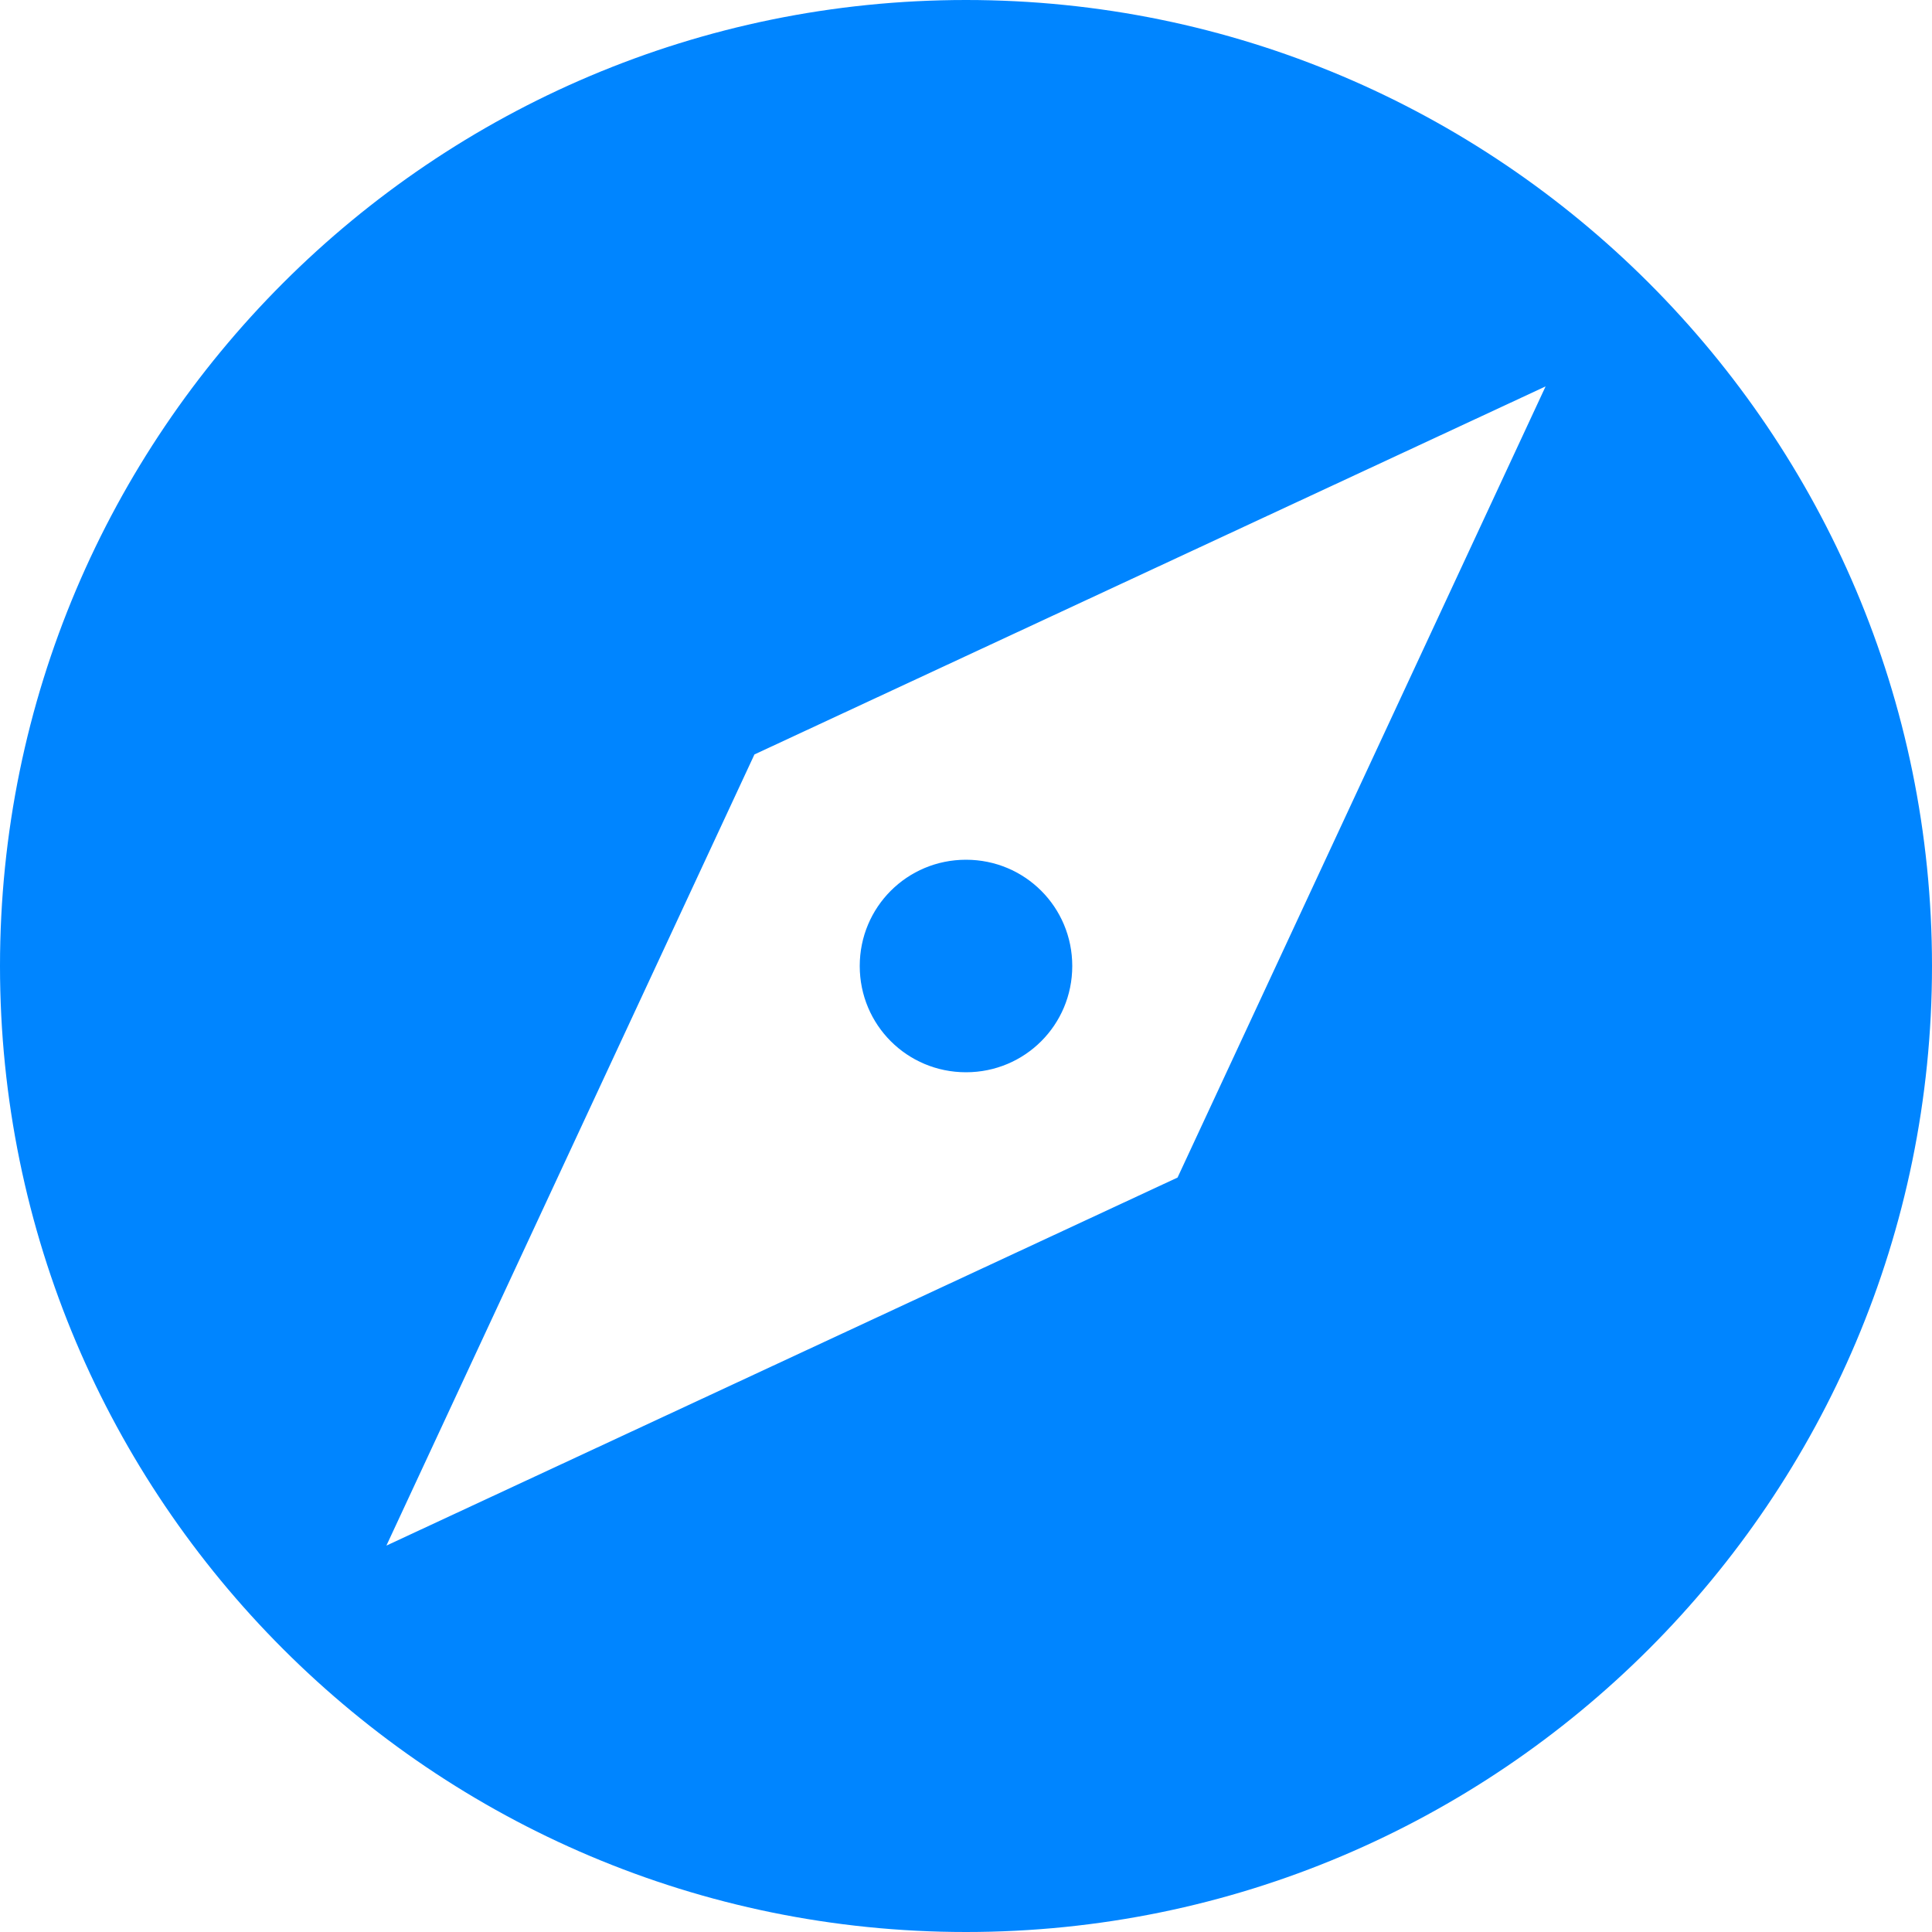 <svg width="50" height="50" viewBox="0 0 50 50" fill="none" xmlns="http://www.w3.org/2000/svg">
<path d="M25 22.25C23.475 22.25 22.25 23.475 22.25 25C22.25 26.525 23.475 27.75 25 27.75C26.525 27.75 27.75 26.525 27.75 25C27.75 23.475 26.525 22.25 25 22.25ZM25 0C11.2 0 0 11.2 0 25C0 38.8 11.2 50 25 50C38.8 50 50 38.8 50 25C50 11.2 38.8 0 25 0ZM30.475 30.475L10 40L19.525 19.525L40 10L30.475 30.475Z" fill="#0085FF"/>
</svg>
